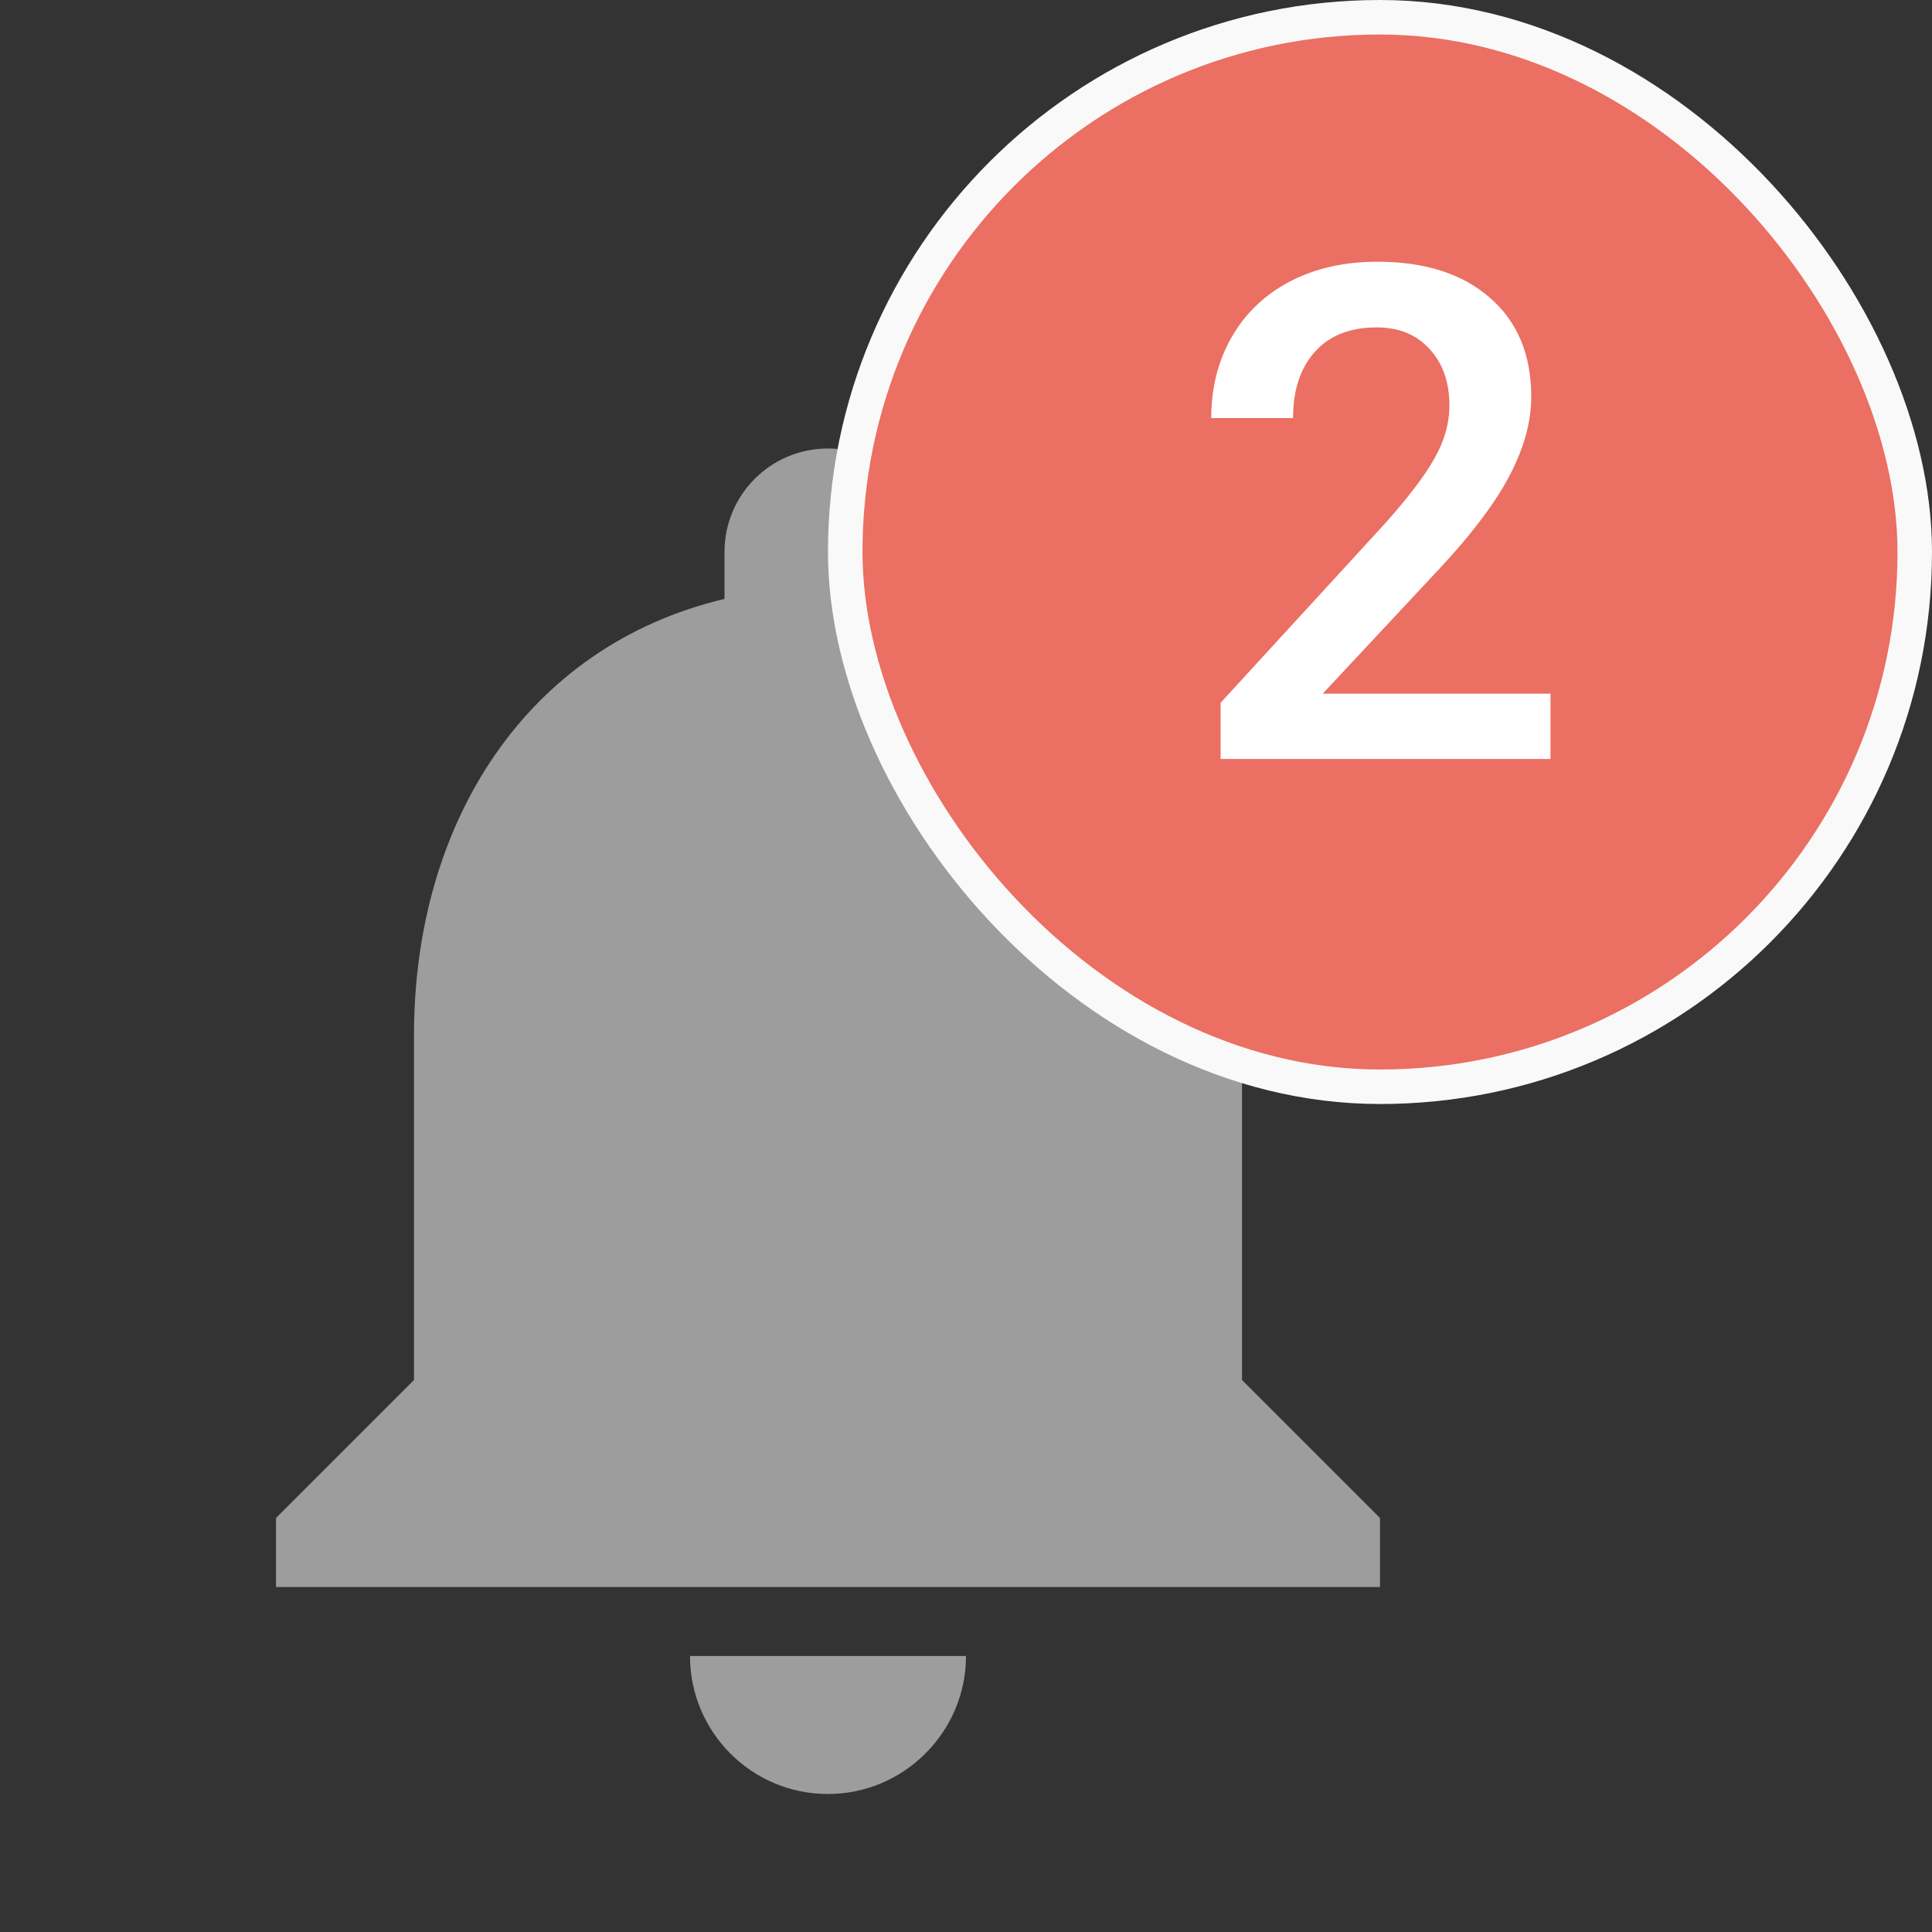 <svg width="28" height="28" viewBox="0 0 28 28" fill="none" xmlns="http://www.w3.org/2000/svg">
<rect x="0" y="0" width="28" height="28" fill="#333333" stroke="none"/>
<path d="M12 26C13.1 26 14 25.1 14 24H10C10 25.1 10.89 26 12 26ZM18 20V15C18 11.93 16.36 9.36 13.5 8.68V8C13.5 7.17 12.83 6.5 12 6.5C11.17 6.5 10.5 7.17 10.5 8V8.68C7.63 9.36 6 11.92 6 15V20L4 22V23H20V22L18 20Z" fill="#9D9D9D"/>
<rect x="12.25" y="0.25" width="15.5" height="15.5" rx="7.75" fill="#EB6F62"/>
<path d="M22.471 11H17.69V10.185L20.059 7.602C20.4 7.221 20.643 6.903 20.786 6.649C20.933 6.392 21.006 6.135 21.006 5.878C21.006 5.539 20.91 5.266 20.718 5.058C20.529 4.849 20.273 4.745 19.951 4.745C19.567 4.745 19.269 4.862 19.058 5.097C18.846 5.331 18.74 5.652 18.74 6.059H17.554C17.554 5.626 17.651 5.237 17.847 4.892C18.045 4.543 18.327 4.273 18.691 4.081C19.059 3.889 19.482 3.793 19.961 3.793C20.651 3.793 21.195 3.967 21.592 4.315C21.992 4.66 22.192 5.139 22.192 5.751C22.192 6.106 22.091 6.479 21.89 6.869C21.691 7.257 21.364 7.698 20.908 8.192L19.17 10.053H22.471V11Z" fill="white"/>
<rect x="12.25" y="0.25" width="15.5" height="15.5" rx="7.75" stroke="#F9F9F9" stroke-width="0.5"/>
</svg>
